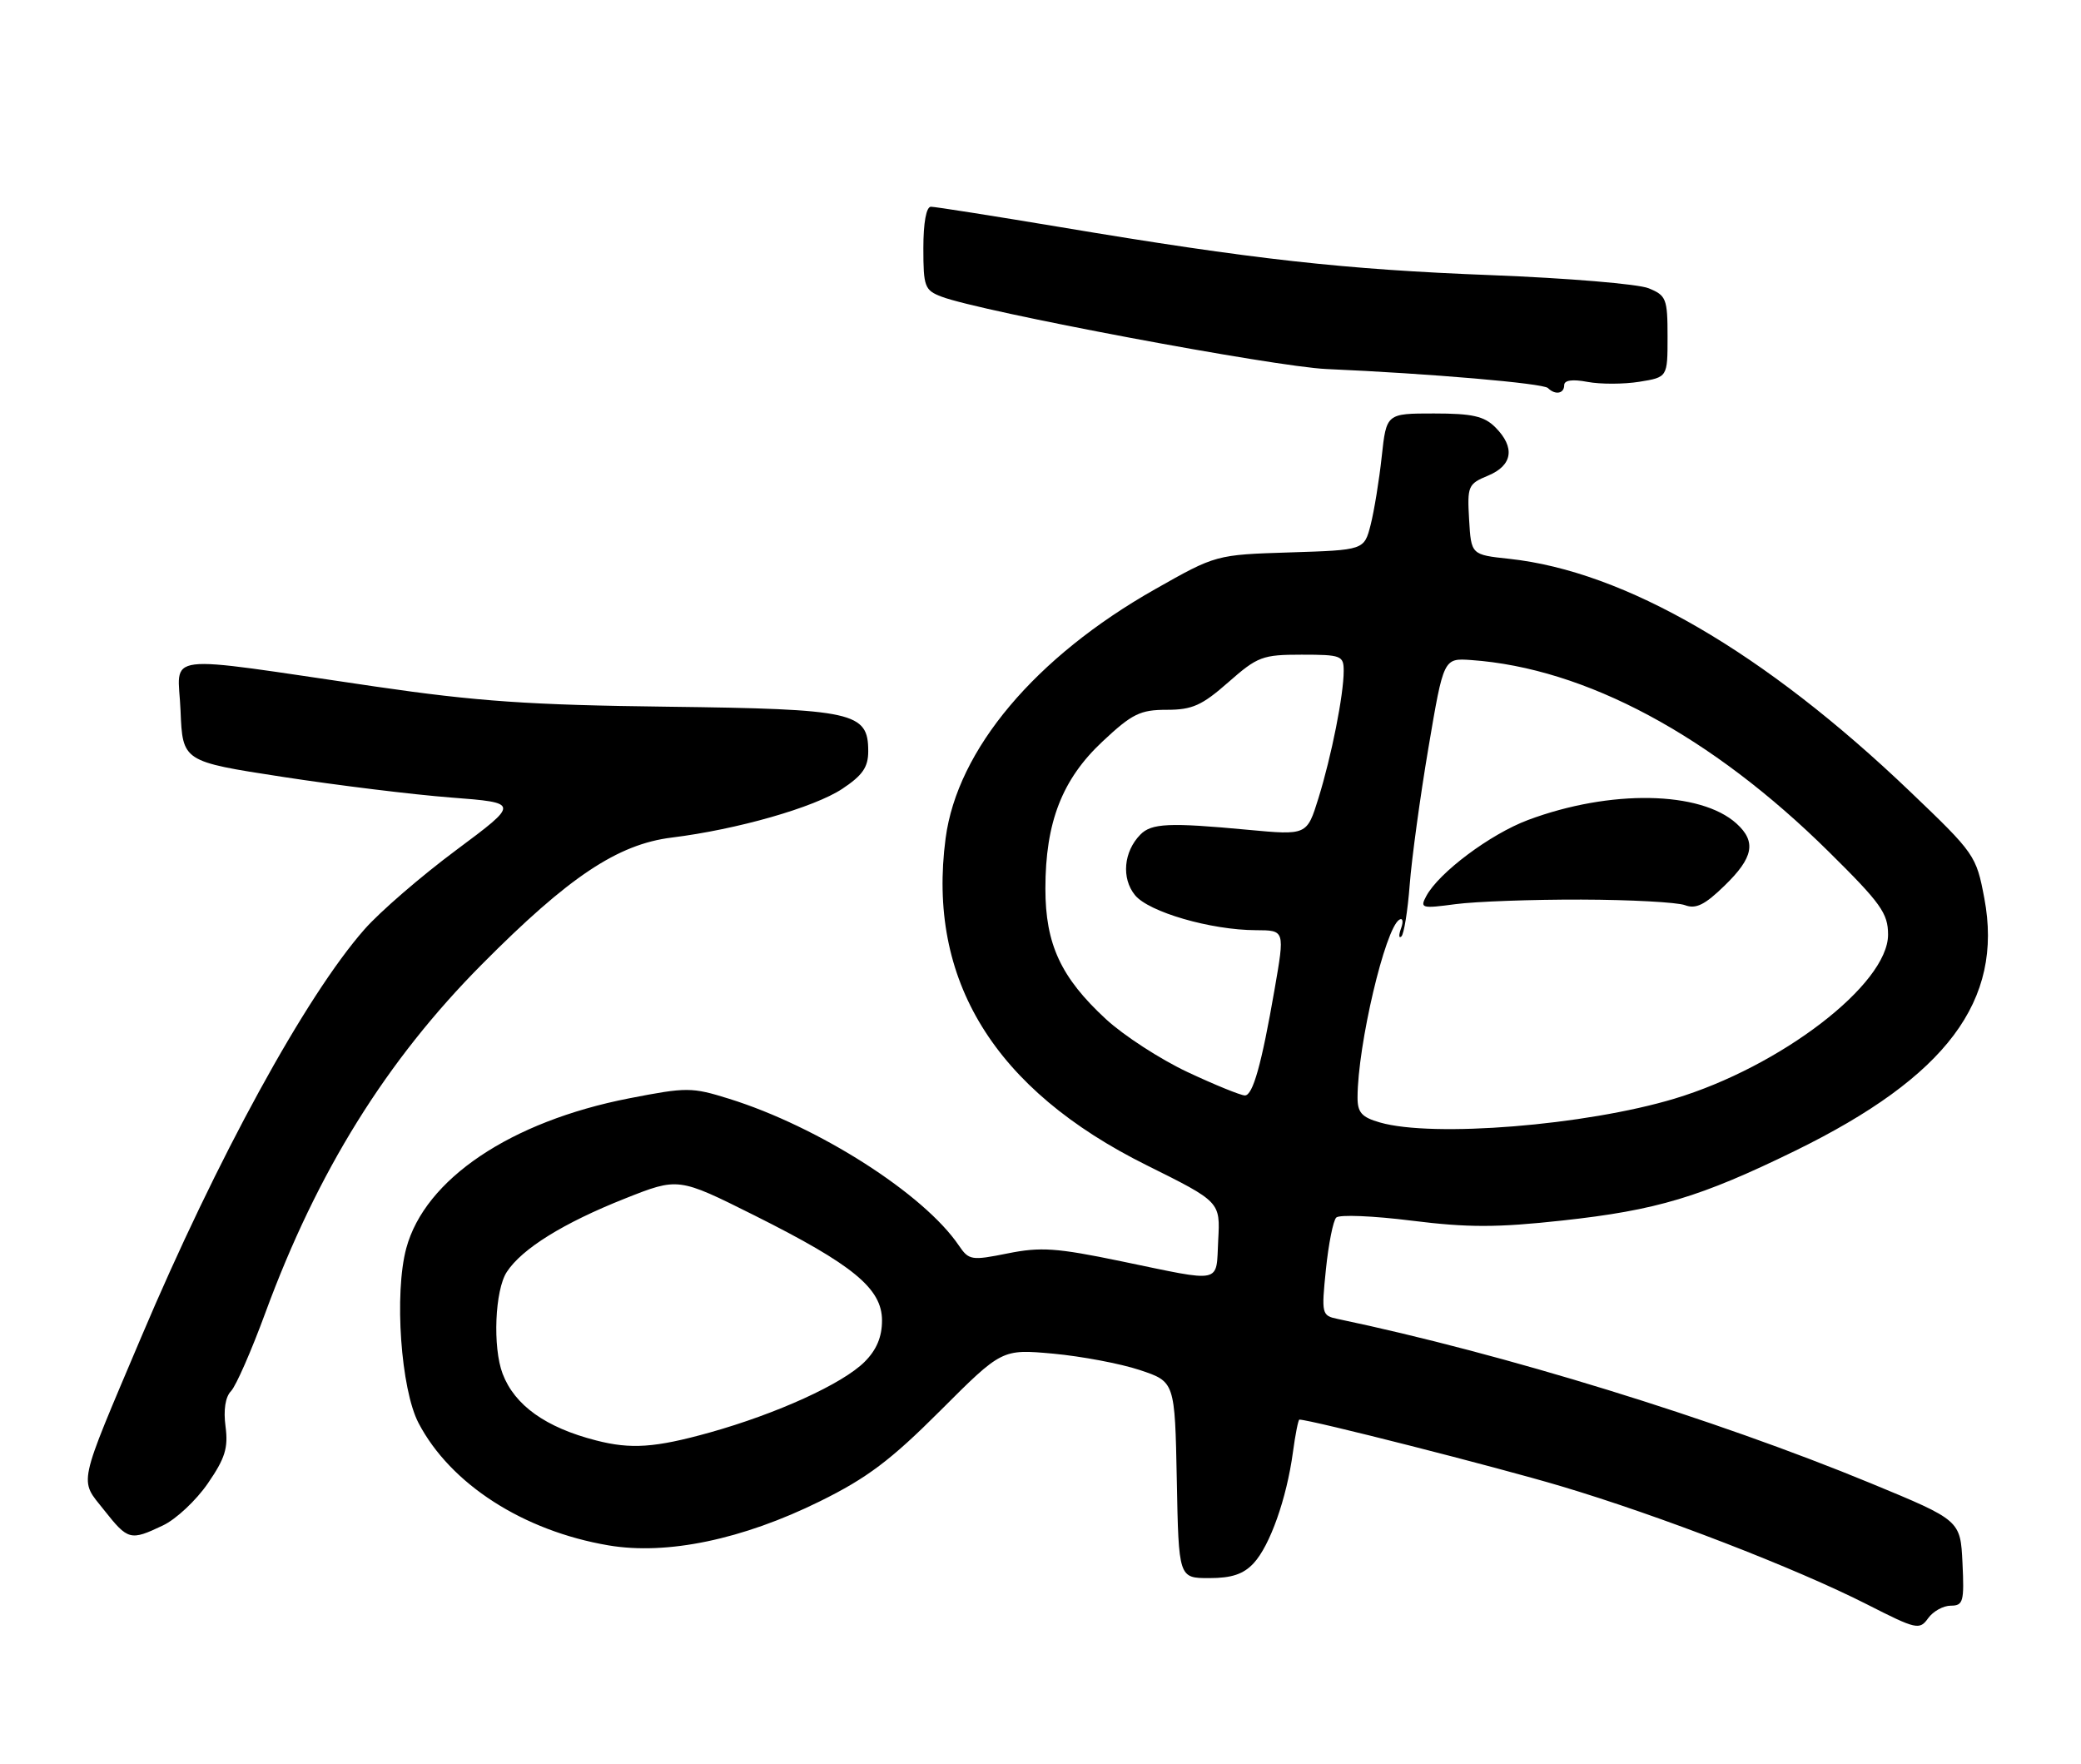 <?xml version="1.0" encoding="UTF-8" standalone="no"?>
<!DOCTYPE svg PUBLIC "-//W3C//DTD SVG 1.1//EN" "http://www.w3.org/Graphics/SVG/1.1/DTD/svg11.dtd" >
<svg xmlns="http://www.w3.org/2000/svg" xmlns:xlink="http://www.w3.org/1999/xlink" version="1.1" viewBox="0 0 302 256">
 <g >
 <path fill="currentColor"
d=" M 283.10 233.00 C 284.91 233.00 285.07 232.42 284.80 226.80 C 284.50 220.61 284.50 220.61 271.50 215.24 C 248.80 205.87 218.20 196.44 194.12 191.39 C 191.81 190.91 191.76 190.69 192.42 184.20 C 192.80 180.51 193.47 177.13 193.92 176.68 C 194.37 176.23 199.29 176.43 204.86 177.13 C 213.04 178.15 217.23 178.15 226.74 177.11 C 240.41 175.62 246.75 173.72 260.50 167.00 C 282.51 156.23 290.77 145.20 287.97 130.35 C 286.80 124.14 286.60 123.85 277.18 114.85 C 256.04 94.64 235.82 82.90 219.02 81.09 C 213.50 80.50 213.50 80.50 213.20 75.39 C 212.92 70.53 213.05 70.22 215.95 69.02 C 219.52 67.54 219.92 64.92 217.00 62.00 C 215.39 60.39 213.67 60.00 208.10 60.00 C 201.20 60.00 201.20 60.00 200.52 66.25 C 200.15 69.69 199.42 74.15 198.91 76.16 C 197.97 79.82 197.97 79.82 187.22 80.16 C 176.46 80.50 176.46 80.50 167.63 85.50 C 150.23 95.35 138.93 108.78 137.23 121.64 C 134.51 142.21 144.28 158.10 166.43 169.10 C 177.09 174.40 177.09 174.40 176.79 179.95 C 176.45 186.38 177.66 186.12 162.65 183.01 C 153.34 181.08 151.02 180.92 146.25 181.88 C 140.98 182.94 140.61 182.88 139.16 180.75 C 134.10 173.26 118.80 163.49 105.80 159.44 C 100.38 157.75 99.67 157.75 91.30 159.38 C 74.09 162.74 61.67 171.10 58.96 181.13 C 57.19 187.68 58.17 201.59 60.74 206.50 C 65.37 215.35 75.93 222.15 88.31 224.25 C 96.78 225.69 107.76 223.40 119.00 217.85 C 125.83 214.48 129.26 211.90 136.45 204.71 C 145.40 195.76 145.40 195.76 152.84 196.43 C 156.94 196.81 162.58 197.87 165.39 198.80 C 170.50 200.50 170.50 200.50 170.78 214.75 C 171.05 229.00 171.05 229.00 175.49 229.00 C 178.74 229.00 180.46 228.43 181.93 226.84 C 184.29 224.31 186.72 217.46 187.63 210.75 C 187.98 208.14 188.41 206.00 188.57 206.00 C 190.17 206.00 217.13 212.86 226.50 215.65 C 240.81 219.91 260.62 227.56 271.00 232.84 C 278.11 236.46 278.57 236.56 279.81 234.83 C 280.53 233.82 282.01 233.00 283.10 233.00 Z  M 23.64 221.36 C 25.54 220.47 28.47 217.72 30.16 215.26 C 32.67 211.62 33.14 210.10 32.73 207.00 C 32.41 204.61 32.70 202.71 33.53 201.86 C 34.25 201.11 36.49 196.00 38.51 190.50 C 46.05 170.00 56.07 153.89 69.97 139.90 C 82.54 127.24 89.63 122.51 97.49 121.54 C 107.00 120.36 118.13 117.18 122.23 114.47 C 125.18 112.51 126.00 111.33 126.00 109.01 C 126.00 103.34 123.96 102.89 96.81 102.55 C 76.93 102.31 69.22 101.78 54.50 99.63 C 22.61 94.97 25.86 94.58 26.20 103.11 C 26.50 110.50 26.50 110.50 41.00 112.73 C 48.98 113.96 59.98 115.31 65.46 115.73 C 75.41 116.50 75.41 116.50 66.20 123.36 C 61.13 127.13 55.14 132.30 52.90 134.85 C 44.36 144.55 31.48 168.09 20.47 194.09 C 11.16 216.07 11.49 214.57 15.09 219.11 C 18.58 223.52 18.91 223.61 23.64 221.36 Z  M 227.00 55.89 C 227.00 55.17 228.19 55.00 230.40 55.42 C 232.28 55.77 235.65 55.76 237.90 55.40 C 242.00 54.74 242.00 54.74 242.00 48.85 C 242.00 43.35 241.81 42.87 239.25 41.83 C 237.74 41.21 227.50 40.36 216.50 39.93 C 195.09 39.11 181.82 37.64 153.85 32.95 C 144.14 31.33 135.70 30.00 135.10 30.00 C 134.42 30.00 134.00 32.32 134.00 36.02 C 134.00 41.61 134.19 42.12 136.64 43.05 C 142.30 45.21 184.94 53.22 192.50 53.55 C 207.57 54.21 223.95 55.62 224.64 56.31 C 225.70 57.36 227.00 57.13 227.00 55.89 Z  M 86.50 209.02 C 79.19 207.15 74.68 203.92 72.94 199.34 C 71.48 195.50 71.82 187.20 73.55 184.57 C 75.75 181.20 81.76 177.47 90.70 173.92 C 98.44 170.85 98.44 170.85 109.47 176.36 C 123.82 183.54 128.00 186.98 128.00 191.62 C 128.00 194.00 127.21 195.89 125.47 197.62 C 122.29 200.80 112.77 205.14 102.94 207.89 C 95.07 210.08 91.57 210.33 86.50 209.02 Z  M 200.25 162.88 C 197.61 162.12 197.00 161.44 197.01 159.22 C 197.03 151.66 201.01 134.73 203.07 133.46 C 203.57 133.15 203.69 133.71 203.33 134.70 C 202.97 135.69 202.99 136.22 203.37 135.89 C 203.75 135.55 204.29 132.18 204.58 128.39 C 204.87 124.60 206.09 115.65 207.30 108.50 C 209.50 95.50 209.50 95.50 213.50 95.78 C 230.08 96.95 248.35 106.74 265.43 123.63 C 272.97 131.08 274.00 132.53 274.00 135.63 C 274.00 142.83 258.41 154.79 243.00 159.43 C 230.11 163.31 207.93 165.10 200.25 162.88 Z  M 229.50 130.54 C 236.65 130.56 243.42 130.93 244.53 131.35 C 246.11 131.95 247.42 131.30 250.28 128.51 C 254.47 124.45 254.91 122.14 252.01 119.51 C 246.77 114.76 233.66 114.54 221.75 118.99 C 216.27 121.04 208.80 126.63 206.98 130.04 C 206.04 131.79 206.31 131.86 211.24 131.20 C 214.13 130.82 222.35 130.52 229.50 130.54 Z  M 172.34 155.57 C 168.40 153.72 163.08 150.27 160.51 147.90 C 153.96 141.86 151.71 137.02 151.71 128.95 C 151.71 119.33 154.13 113.09 160.01 107.59 C 164.30 103.57 165.47 103.00 169.32 103.00 C 173.03 103.00 174.43 102.37 178.26 99.00 C 182.50 95.27 183.21 95.00 188.90 95.00 C 194.65 95.00 195.00 95.14 195.00 97.36 C 195.00 100.83 193.23 109.72 191.33 115.85 C 189.66 121.21 189.66 121.21 181.08 120.41 C 169.67 119.34 167.11 119.46 165.49 121.11 C 163.06 123.59 162.72 127.44 164.71 129.89 C 166.69 132.34 175.72 134.96 182.25 134.98 C 186.48 135.00 186.46 134.96 184.97 143.57 C 183.08 154.48 181.81 159.00 180.65 158.96 C 180.02 158.94 176.28 157.42 172.34 155.57 Z "/>
</g>
</svg>
